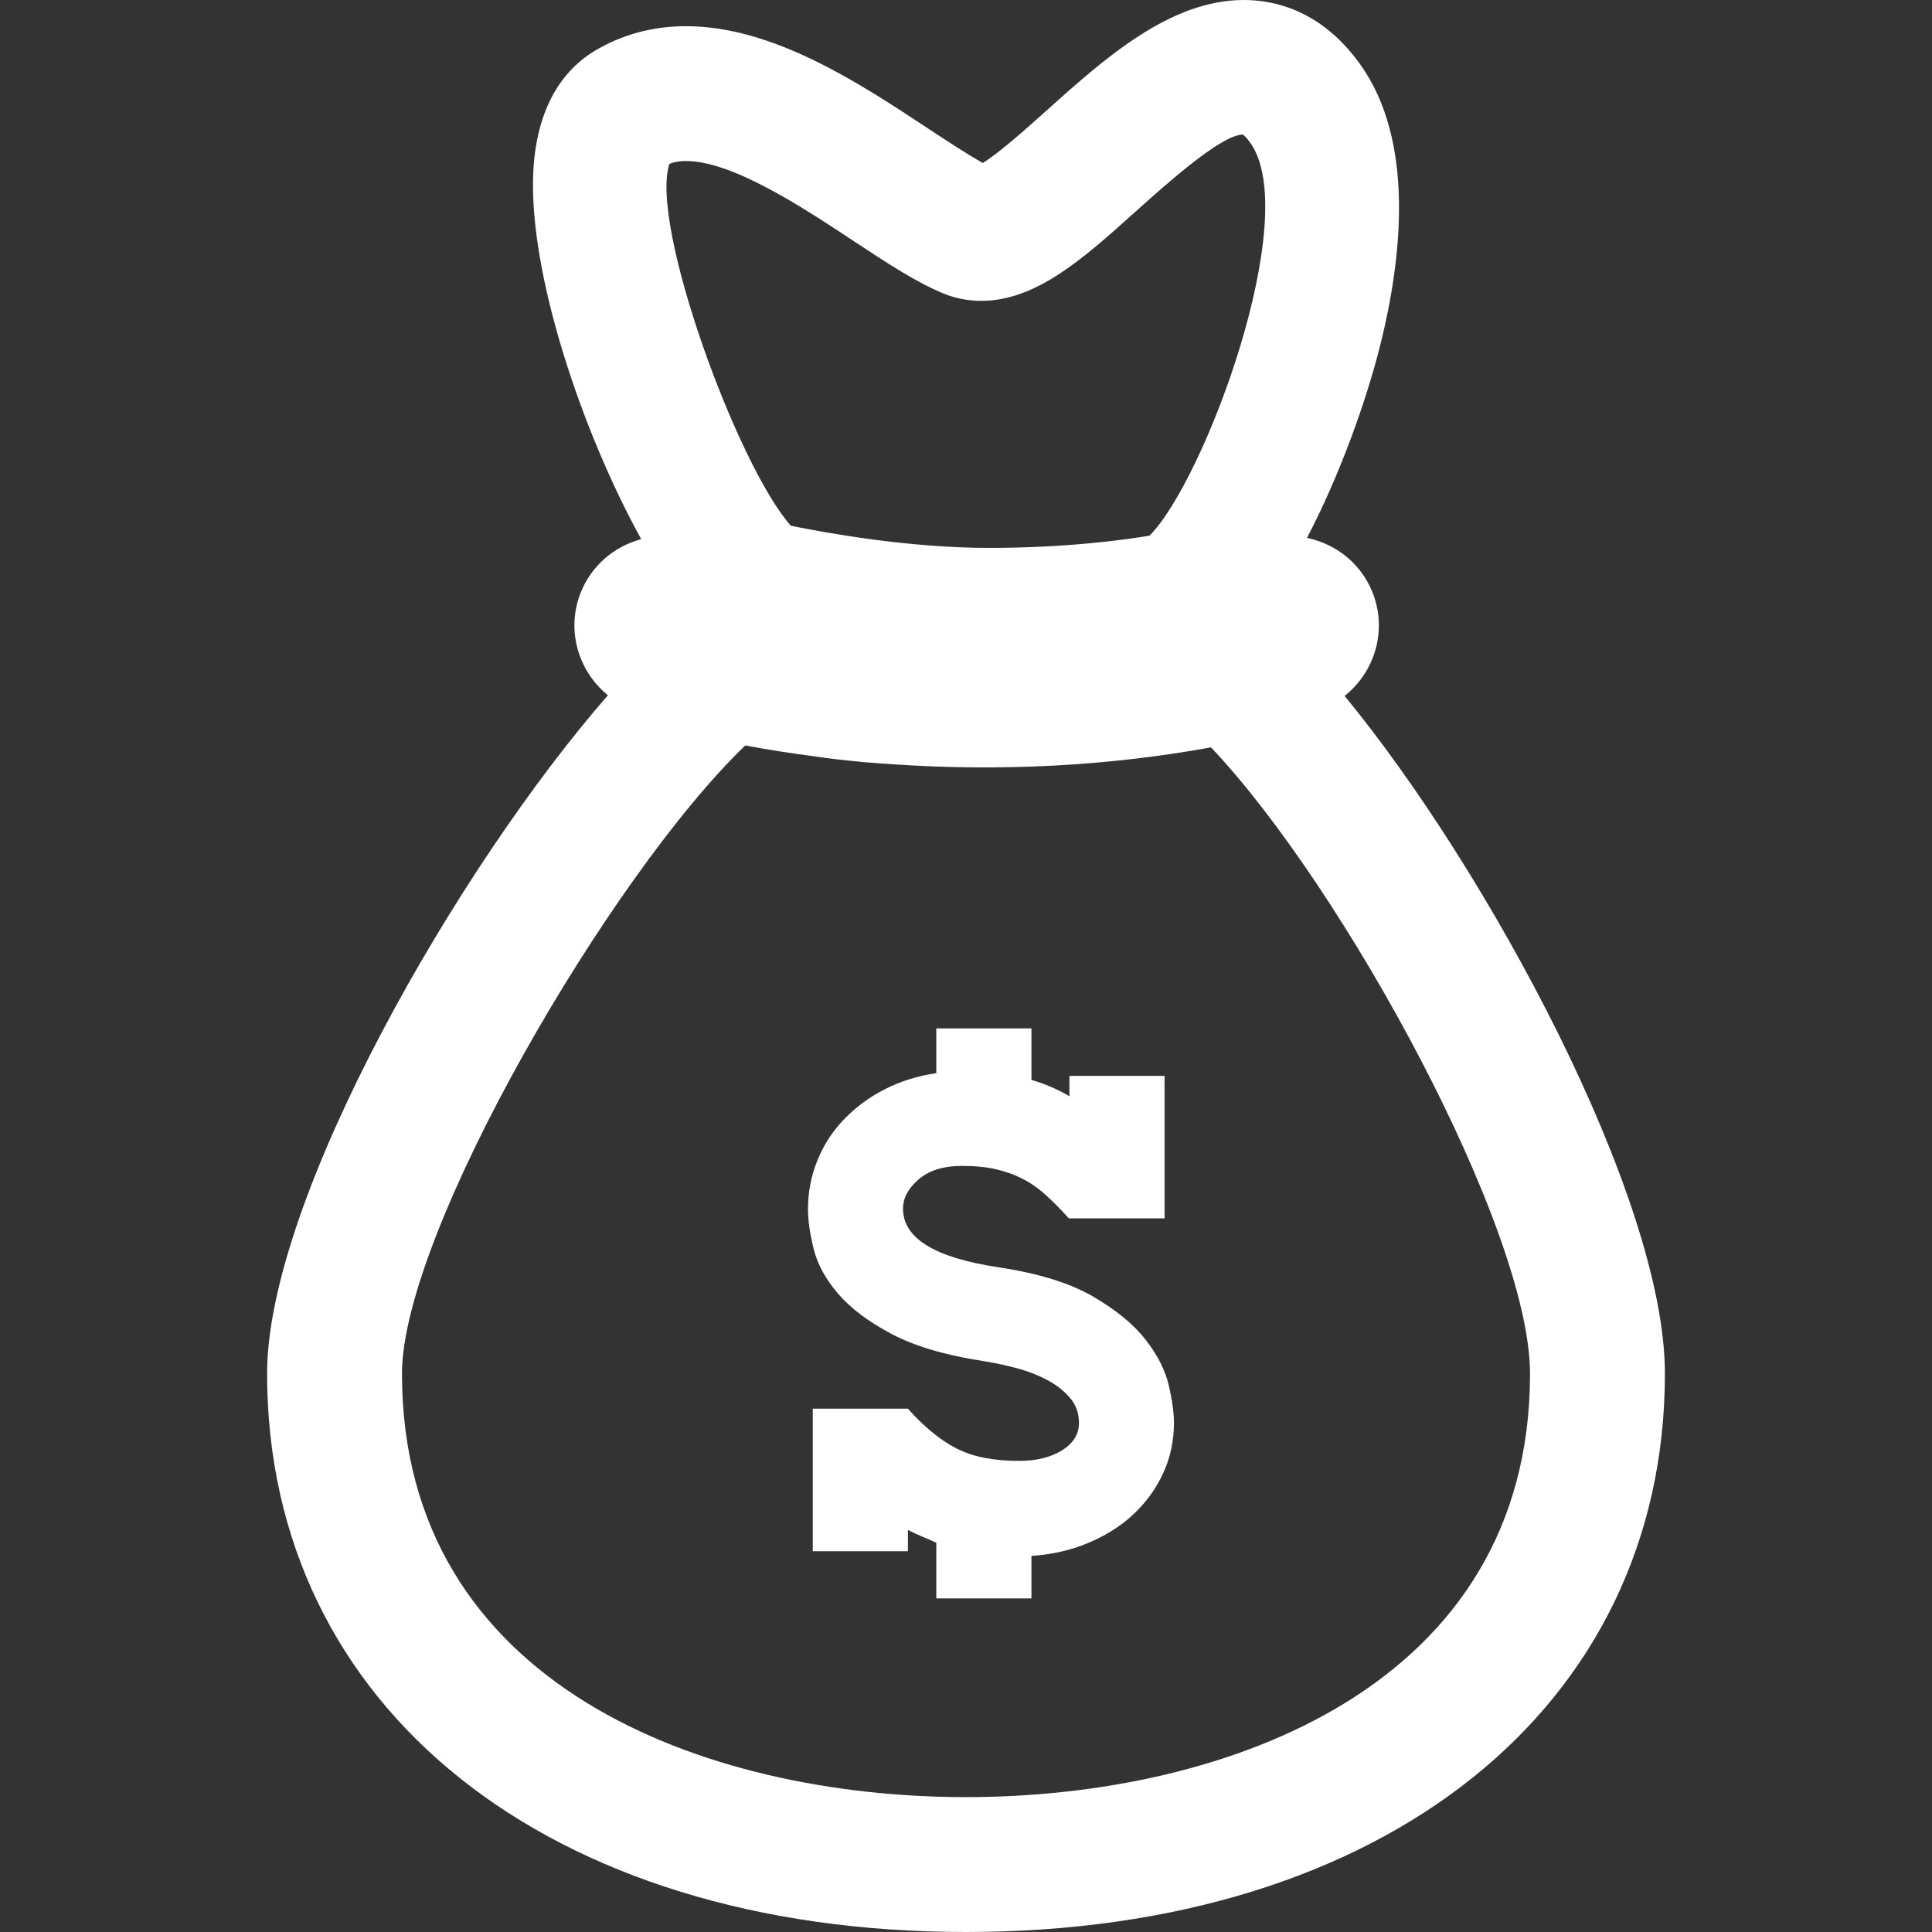 <?xml version="1.0"?>
<svg xmlns="http://www.w3.org/2000/svg" xmlns:xlink="http://www.w3.org/1999/xlink" xmlns:svgjs="http://svgjs.com/svgjs" version="1.1" width="512" height="512" x="0" y="0" viewBox="0 0 32 32" style="enable-background:new 0 0 512 512" xml:space="preserve" class=""><rect x="0" y="0" width="32" height="32" fill="#333333" stroke="none"/><g>
<g xmlns="http://www.w3.org/2000/svg">
	<g id="money_3">
		<g>
			<path d="M22.271,11.527c0.479-0.381,0.696-1.029,0.489-1.643c-0.178-0.52-0.61-0.871-1.112-0.975     c0.541-1.035,0.979-2.256,1.215-3.199c0.354-1.418,0.582-3.377-0.342-4.656C21.892,0.183,21.129,0,20.601,0     c-1.228,0-2.312,0.975-3.271,1.834c-0.32,0.287-0.781,0.701-1.052,0.865c-0.243-0.135-0.579-0.355-0.905-0.57     c-1.145-0.756-2.568-1.695-4.01-1.695c-0.553,0-1.063,0.139-1.516,0.41C9.417,1.104,8.89,1.662,8.833,2.85     C8.752,4.52,9.64,7.153,10.62,8.93c-0.441,0.119-0.824,0.432-1.004,0.891c-0.242,0.619-0.037,1.297,0.453,1.695     c-2.473,2.83-5.645,8.332-5.645,11.236C4.424,28.283,9.077,32,16,32s11.576-3.718,11.576-9.249     C27.577,19.83,24.629,14.392,22.271,11.527z M11.088,2.714c0.064-0.025,0.152-0.047,0.273-0.047c0.771,0,1.932,0.766,2.779,1.326     c0.566,0.373,1.055,0.695,1.504,0.875c0.191,0.076,0.396,0.115,0.607,0.115l0,0c0.908,0,1.68-0.689,2.566-1.486     c0.492-0.441,1.408-1.264,1.766-1.268c0.014,0.006,0.061,0.043,0.123,0.133c0.875,1.211-0.752,5.594-1.666,6.51     c-0.414,0.07-1.381,0.203-2.664,0.203c-1.328,0-2.707-0.25-3.277-0.367C12.215,7.714,10.752,3.714,11.088,2.714z M16,29.766     c-4.311,0-9.342-1.836-9.342-7.015c0-2.33,3.453-8.26,5.686-10.404c0.371,0.07,0.75,0.129,1.129,0.178     c0.246,0.037,0.494,0.066,0.74,0.088c0.029,0.004,0.057,0.006,0.086,0.01c0.184,0.016,0.363,0.027,0.541,0.039     c1.75,0.117,3.525,0.025,5.218-0.283c2.188,2.307,5.284,7.975,5.284,10.373C25.342,27.93,20.312,29.766,16,29.766z" fill="#ffffff" data-original="#000000" style=""/>
			<path d="M18.974,22.189c-0.201-0.258-0.496-0.498-0.884-0.723c-0.387-0.221-0.906-0.379-1.559-0.477     c-1.049-0.158-1.574-0.48-1.574-0.969c0-0.174,0.084-0.334,0.254-0.482c0.168-0.148,0.41-0.227,0.725-0.227     c0.218,0,0.408,0.02,0.568,0.057c0.162,0.039,0.311,0.092,0.445,0.164c0.135,0.068,0.262,0.16,0.383,0.271     c0.117,0.107,0.242,0.232,0.371,0.377h1.586V17.82h-1.576v0.338c-0.188-0.113-0.396-0.203-0.629-0.271v-0.854h-1.576v0.742     c-0.307,0.045-0.59,0.133-0.848,0.264c-0.258,0.131-0.484,0.297-0.676,0.496c-0.191,0.197-0.34,0.424-0.443,0.68     c-0.105,0.254-0.158,0.525-0.158,0.811c0,0.193,0.033,0.418,0.096,0.668c0.063,0.252,0.199,0.496,0.404,0.736     c0.207,0.24,0.5,0.461,0.883,0.664c0.383,0.203,0.893,0.354,1.529,0.451c0.182,0.029,0.363,0.068,0.547,0.117     c0.184,0.049,0.352,0.115,0.506,0.197c0.154,0.082,0.279,0.182,0.377,0.297c0.099,0.117,0.146,0.254,0.146,0.412     c0,0.188-0.095,0.338-0.281,0.455c-0.188,0.115-0.424,0.174-0.709,0.174c-0.217,0-0.41-0.018-0.578-0.051     c-0.17-0.033-0.322-0.086-0.463-0.156c-0.139-0.072-0.273-0.162-0.404-0.271c-0.131-0.107-0.264-0.236-0.398-0.387h-1.576v2.361     h1.576v-0.352c0.074,0.039,0.15,0.074,0.23,0.107c0.078,0.031,0.158,0.068,0.24,0.105v0.922h1.576V25.77     c0.336-0.021,0.649-0.092,0.938-0.213c0.287-0.121,0.537-0.275,0.748-0.473c0.209-0.195,0.375-0.422,0.494-0.68     c0.121-0.26,0.18-0.539,0.18-0.838c0-0.158-0.026-0.363-0.084-0.613C19.304,22.703,19.176,22.447,18.974,22.189z" fill="#ffffff" data-original="#000000" style=""/>
		</g>
	</g>
</g>
<g xmlns="http://www.w3.org/2000/svg">
</g>
<g xmlns="http://www.w3.org/2000/svg">
</g>
<g xmlns="http://www.w3.org/2000/svg">
</g>
<g xmlns="http://www.w3.org/2000/svg">
</g>
<g xmlns="http://www.w3.org/2000/svg">
</g>
<g xmlns="http://www.w3.org/2000/svg">
</g>
<g xmlns="http://www.w3.org/2000/svg">
</g>
<g xmlns="http://www.w3.org/2000/svg">
</g>
<g xmlns="http://www.w3.org/2000/svg">
</g>
<g xmlns="http://www.w3.org/2000/svg">
</g>
<g xmlns="http://www.w3.org/2000/svg">
</g>
<g xmlns="http://www.w3.org/2000/svg">
</g>
<g xmlns="http://www.w3.org/2000/svg">
</g>
<g xmlns="http://www.w3.org/2000/svg">
</g>
<g xmlns="http://www.w3.org/2000/svg">
</g>
</g></svg>
